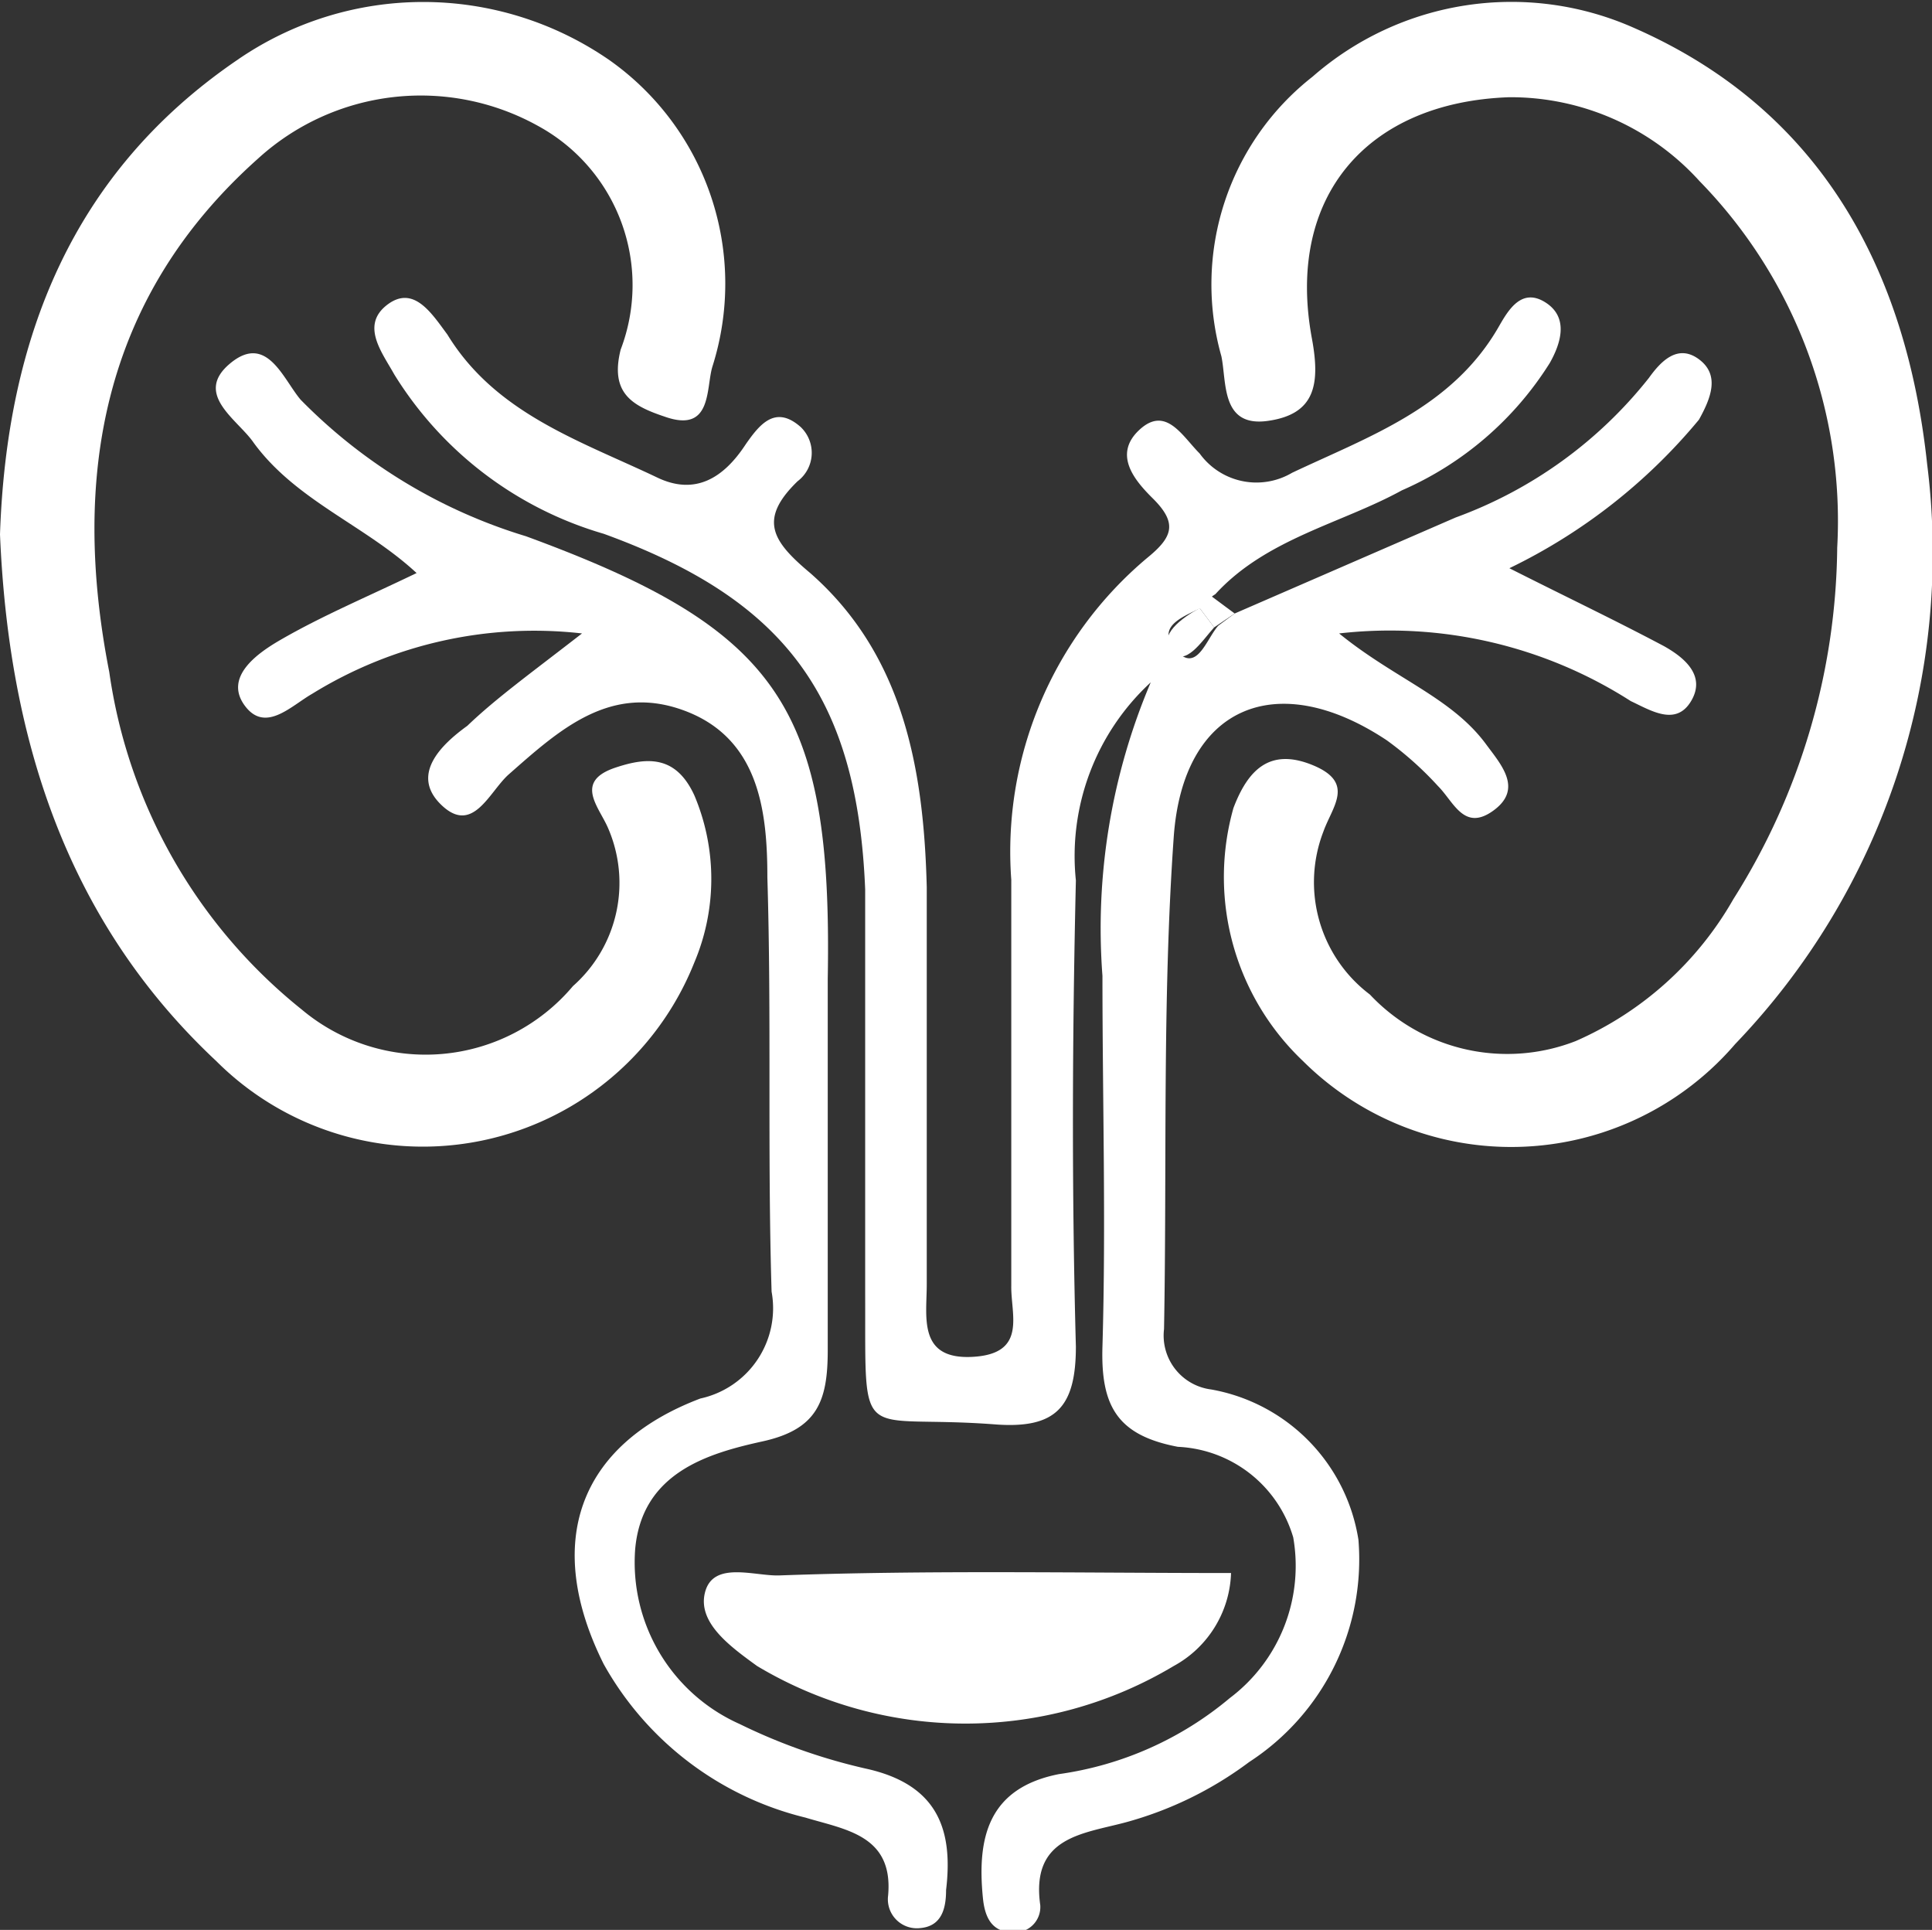 <svg id="圖層_1" data-name="圖層 1" xmlns="http://www.w3.org/2000/svg" viewBox="0 0 32 31.96"><rect x="0" y="0" width="32" height="31.96" fill="#333333" stroke="none"/><defs><style>.cls-1{fill:#fff;}</style></defs><path class="cls-1" d="M20.45,10.16l3.66-1.59a7.25,7.25,0,0,0,3.2-2.31c.2-.28.48-.57.83-.31s.2.64,0,1A9.37,9.37,0,0,1,25,9.41c.93.47,1.75.86,2.56,1.29.34.19.7.49.45.91s-.66.16-1,0a7.4,7.4,0,0,0-4.83-1.12c.92.75,1.86,1.06,2.43,1.83.25.34.62.74.13,1.1s-.66-.14-.92-.4a5.57,5.57,0,0,0-.85-.76c-1.82-1.21-3.38-.57-3.53,1.61-.19,2.7-.11,5.42-.16,8.14a.9.9,0,0,0,.78,1,3,3,0,0,1,2.44,2.49,4,4,0,0,1-1.81,3.68,6.07,6.07,0,0,1-2.05,1c-.71.19-1.57.24-1.41,1.37a.42.42,0,0,1-.45.45c-.36,0-.47-.26-.5-.57-.1-1,.09-1.82,1.26-2.05a5.61,5.61,0,0,0,2.83-1.26,2.74,2.74,0,0,0,1.05-2.66,2.09,2.09,0,0,0-1.91-1.5c-1-.19-1.28-.67-1.25-1.66.06-2.05,0-4.1,0-6.14a10.42,10.42,0,0,1,.8-4.86,3.91,3.91,0,0,0-1.24,3.28c-.06,2.57-.07,5.15,0,7.72,0,1-.33,1.36-1.32,1.29-2.32-.18-2.16.43-2.17-2.14,0-2.24,0-4.48,0-6.72C14.2,11.53,13,9.93,10,8.84A6.07,6.07,0,0,1,6.53,6.2c-.2-.36-.56-.81-.12-1.15s.74.14,1,.49c.8,1.31,2.2,1.76,3.48,2.37.63.3,1.1,0,1.46-.55.23-.33.49-.66.91-.29a.59.59,0,0,1-.05.9c-.66.64-.41,1,.21,1.52,1.55,1.36,1.88,3.26,1.93,5.2,0,2.19,0,4.39,0,6.58,0,.54-.15,1.25.76,1.2s.63-.7.64-1.18c0-2.24,0-4.48,0-6.72A6.35,6.35,0,0,1,19,9.24c.43-.35.51-.58.08-1-.28-.28-.65-.71-.21-1.12s.71.1,1,.39a1.16,1.16,0,0,0,1.53.32c1.29-.61,2.66-1.08,3.43-2.43.16-.28.38-.64.77-.39s.25.68.07,1a5.47,5.47,0,0,1-2.45,2.11c-1,.55-2.25.8-3.09,1.72a.52.52,0,0,0-.19.2c-.29.16-.82.31-.47.72s.51-.18.71-.4Z"/><path class="cls-1" d="M0,8.85C.11,5.6,1.2,2.86,3.92,1A5.42,5.42,0,0,1,10.1,1a4.53,4.53,0,0,1,1.7,5.07c-.11.36,0,1.11-.79.83-.54-.18-.91-.39-.73-1.11a3,3,0,0,0-1.36-3.7,4,4,0,0,0-4.65.54C1.68,4.94,1.18,7.92,1.81,11.13A8.73,8.73,0,0,0,5,16.72a3.19,3.19,0,0,0,4.49-.39,2.28,2.28,0,0,0,.58-2.62c-.15-.35-.57-.77.13-1,.54-.18,1-.19,1.3.46a3.55,3.55,0,0,1,0,2.77,4.84,4.84,0,0,1-7.92,1.63C1.07,15.22.14,12.17,0,8.85Z"/><path class="cls-1" d="M30.43,9.07A8.05,8.05,0,0,0,28.15,3,4.22,4.22,0,0,0,25,1.61c-2.35.08-3.71,1.64-3.27,4,.14.76.05,1.25-.73,1.36s-.68-.64-.77-1.07a4.37,4.37,0,0,1,1.51-4.63A5,5,0,0,1,27.06.46c3.13,1.37,4.52,4.05,4.86,7.23a11.74,11.74,0,0,1-3.18,9.6,4.89,4.89,0,0,1-7.16.28,4.2,4.2,0,0,1-1.15-4.19c.24-.63.6-1,1.31-.71s.33.68.18,1.1a2.33,2.33,0,0,0,.77,2.7,3.12,3.12,0,0,0,3.41.77,5.58,5.58,0,0,0,2.61-2.35A11.08,11.08,0,0,0,30.43,9.07Z"/><path class="cls-1" d="M9.64,10.49a7,7,0,0,0-4.47,1c-.35.2-.78.66-1.12.19s.21-.86.59-1.08c.69-.4,1.43-.71,2.26-1.11-.85-.79-2-1.2-2.7-2.16-.26-.38-1-.8-.39-1.31s.88.26,1.17.6A8.8,8.8,0,0,0,8.71,8.88c4.2,1.54,5.08,2.83,5,7.33,0,2.05,0,4.1,0,6.15,0,.84-.17,1.31-1.08,1.51s-2,.52-2.11,1.79a2.93,2.93,0,0,0,1.73,2.89,9.54,9.54,0,0,0,2.14.75c1.14.27,1.4,1,1.28,2,0,.3-.07.6-.43.63a.48.48,0,0,1-.53-.54c.09-1-.71-1.09-1.37-1.29A5.25,5.25,0,0,1,10,27.56c-1-2-.43-3.63,1.6-4.4a1.53,1.53,0,0,0,1.18-1.77c-.07-2.28,0-4.57-.07-6.86,0-1.1-.14-2.3-1.37-2.76s-2.08.32-2.92,1.06c-.32.29-.59,1-1.11.5s0-1,.43-1.31C8.22,11.56,8.79,11.15,9.64,10.49Z"/><path class="cls-1" d="M20.39,26.05a1.82,1.82,0,0,1-.95,1.54,6.72,6.72,0,0,1-6.9,0c-.44-.32-1-.72-.86-1.23s.81-.26,1.22-.27C15.38,26,17.85,26.05,20.39,26.05Z"/><path class="cls-1" d="M20.11,10.39c-.2.22-.48.67-.71.4s.18-.56.47-.72Z"/><path class="cls-1" d="M20.45,10.16l-.34.23-.24-.32a.52.52,0,0,1,.19-.2Z"/></svg>